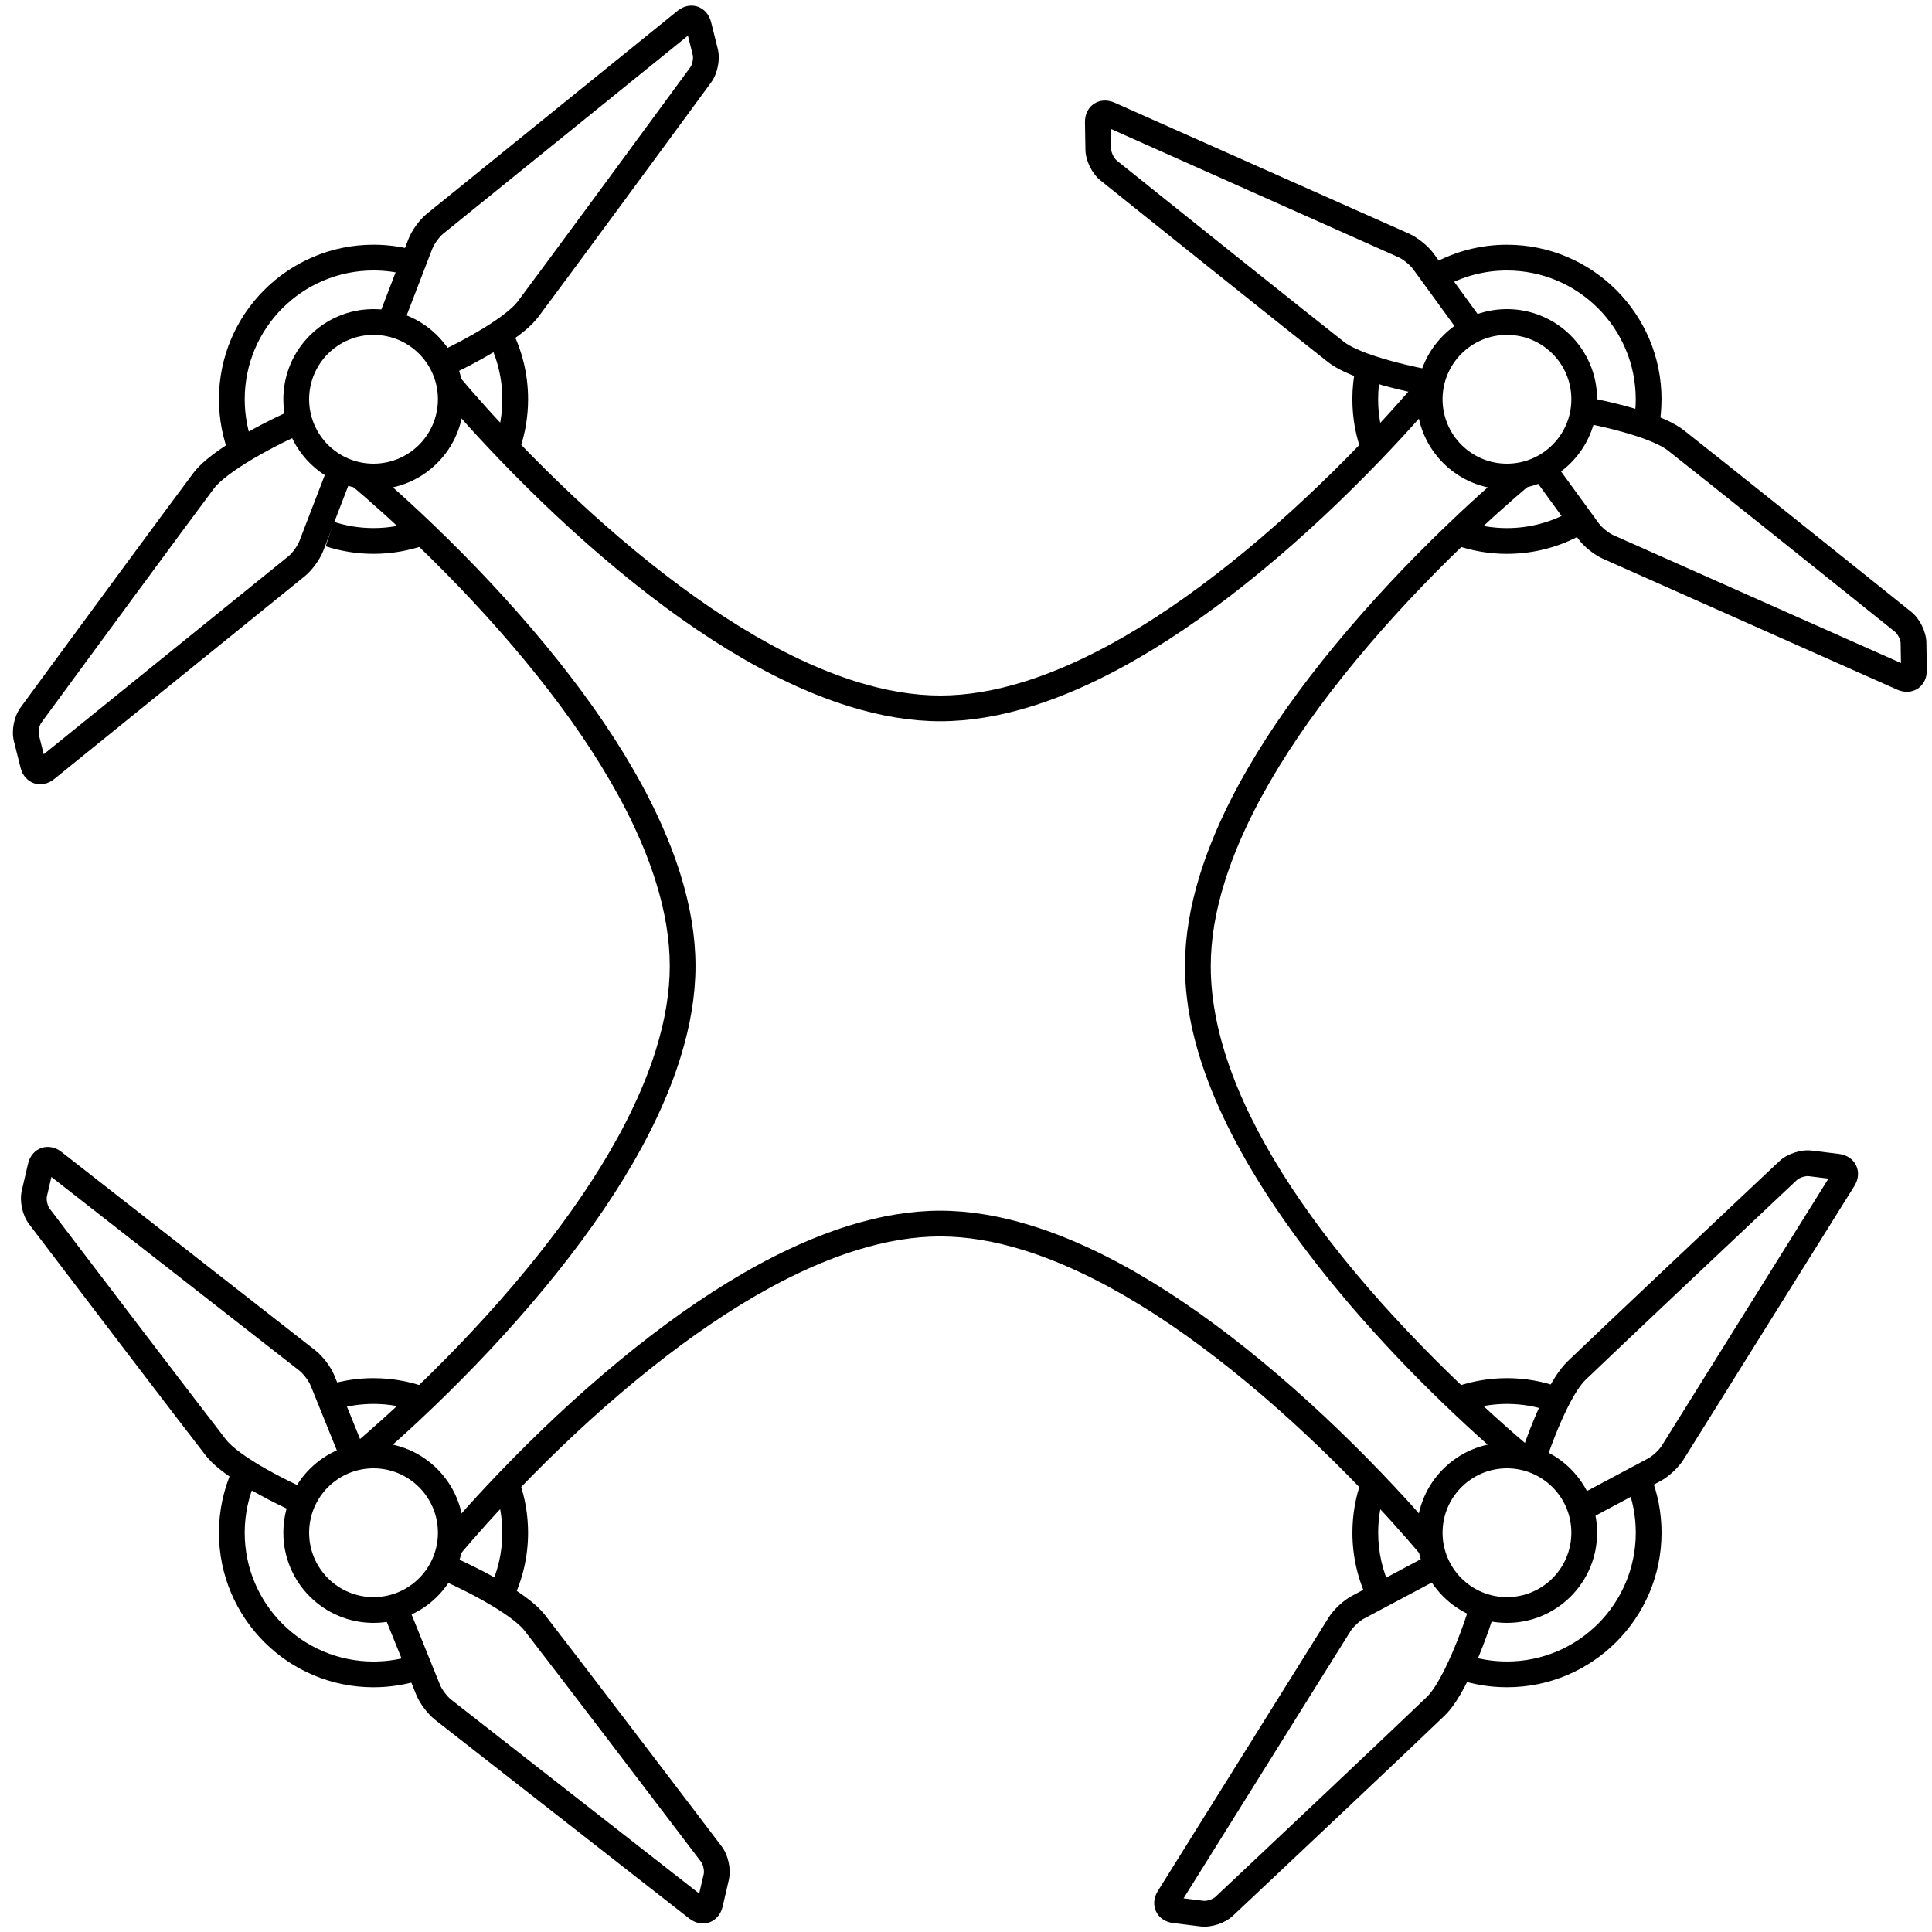 <svg viewBox="0 0 150 150" xmlns="http://www.w3.org/2000/svg" xmlns:xlink="http://www.w3.org/1999/xlink"><g fill-rule="evenodd" transform="translate(0-6)"><path d="m28.925 119.53c.233-.196.502-.427.805-.691.863-.751 1.825-1.617 2.859-2.586 2.955-2.768 5.91-5.811 8.67-9.04 5.601-6.553 9.677-13.01 11.576-19.12.765-2.458 1.163-4.828 1.163-7.097 0-2.269-.398-4.639-1.163-7.097-1.9-6.101-5.975-12.562-11.576-19.12-2.76-3.23-5.715-6.273-8.67-9.04-1.035-.969-1.996-1.835-2.859-2.586-.303-.264-.572-.494-.805-.691-.141-.119-.239-.2-.291-.243l-1.268 1.547c.045.037.136.113.27.226.225.19.487.414.782.671.846.736 1.789 1.585 2.805 2.537 2.904 2.72 5.809 5.712 8.517 8.881 5.44 6.365 9.383 12.615 11.187 18.41.708 2.275 1.073 4.446 1.073 6.503 0 2.056-.365 4.228-1.073 6.503-1.805 5.795-5.747 12.04-11.187 18.41-2.708 3.169-5.613 6.16-8.517 8.881-1.016.952-1.959 1.801-2.805 2.537-.295.257-.557.481-.782.671-.134.113-.225.189-.27.226l1.268 1.547c.052-.043.15-.124.291-.243m5.545-82.6c.196.233.427.502.691.805.751.863 1.617 1.825 2.586 2.859 2.768 2.955 5.811 5.91 9.04 8.67 6.553 5.601 13.01 9.677 19.12 11.576 2.458.765 4.828 1.163 7.097 1.163 2.269 0 4.639-.398 7.097-1.163 6.101-1.9 12.562-5.975 19.12-11.576 3.23-2.76 6.273-5.715 9.04-8.67.969-1.035 1.835-1.996 2.586-2.859.264-.303.494-.572.691-.805.119-.141.2-.239.243-.291l-1.547-1.268c-.037.045-.113.136-.226.27-.19.225-.414.487-.671.782-.736.846-1.585 1.789-2.537 2.805-2.72 2.904-5.712 5.809-8.881 8.517-6.365 5.44-12.615 9.383-18.41 11.187-2.275.708-4.446 1.073-6.503 1.073-2.056 0-4.228-.365-6.503-1.073-5.795-1.805-12.04-5.747-18.41-11.187-3.169-2.708-6.16-5.613-8.881-8.517-.952-1.016-1.801-1.959-2.537-2.805-.257-.295-.481-.557-.671-.782-.113-.134-.189-.225-.226-.27l-1.547 1.268c.043.052.124.15.243.291m82.6 5.545c-.233.196-.502.427-.805.691-.863.751-1.825 1.617-2.859 2.586-2.955 2.768-5.91 5.811-8.67 9.04-5.601 6.553-9.677 13.01-11.576 19.12-.765 2.458-1.163 4.828-1.163 7.097 0 6.538 3.259 13.795 8.941 21.456 4.03 5.432 8.861 10.534 13.711 14.943.726.66 1.389 1.245 1.975 1.749.353.304.604.514.739.625l1.268-1.547c-.123-.101-.362-.301-.703-.595-.572-.492-1.221-1.065-1.933-1.712-12.565-11.424-21.997-24.14-21.997-34.92 0-2.056.365-4.228 1.073-6.503 1.805-5.795 5.747-12.04 11.187-18.41 2.708-3.169 5.613-6.16 8.517-8.881 1.016-.952 1.959-1.801 2.805-2.537.295-.257.557-.481.782-.671.134-.113.225-.189.27-.226l-1.268-1.547c-.052.043-.15.124-.291.243m-5.545 82.6c-.196-.233-.427-.502-.691-.805-.751-.863-1.617-1.825-2.586-2.859-2.768-2.955-5.811-5.91-9.04-8.67-6.553-5.601-13.01-9.677-19.12-11.576-2.458-.765-4.828-1.163-7.097-1.163-2.269 0-4.639.398-7.097 1.163-6.101 1.9-12.562 5.975-19.12 11.576-3.23 2.76-6.273 5.715-9.04 8.67-.969 1.035-1.835 1.996-2.586 2.859-.264.303-.494.572-.691.805-.119.141-.2.239-.243.291l1.547 1.268c.037-.045.113-.136.226-.27.19-.225.414-.487.671-.782.736-.846 1.585-1.789 2.537-2.805 2.72-2.904 5.712-5.809 8.881-8.517 6.365-5.44 12.615-9.383 18.41-11.187 2.275-.708 4.446-1.073 6.503-1.073 2.056 0 4.228.365 6.503 1.073 5.795 1.805 12.04 5.747 18.41 11.187 3.169 2.708 6.16 5.613 8.881 8.517.952 1.016 1.801 1.959 2.537 2.805.257.295.481.557.671.782.113.134.189.225.226.27l1.547-1.268c-.043-.052-.124-.15-.243-.291"/><path d="m34 37c0-2.761-2.239-5-5-5-2.761 0-5 2.239-5 5 0 2.761 2.239 5 5 5 2.761 0 5-2.239 5-5m-12 0c0-3.866 3.134-7 7-7 3.866 0 7 3.134 7 7 0 3.866-3.134 7-7 7-3.866 0-7-3.134-7-7"/><g transform="translate(1 6)"><path d="m32.575 19.29c.135-.35.537-.904.826-1.138l19.01-15.383.376 1.505c.062.247-.034.734-.186.941-.11.15-.11.15-.606.826-.482.657-1.02 1.39-1.599 2.178-1.654 2.253-3.311 4.507-4.859 6.61-3.02 4.097-5.223 7.083-6.338 8.57-.158.211-.406.46-.732.733-.475.398-1.093.83-1.817 1.278-.672.416-1.397.823-2.122 1.202-.254.133-.49.253-.7.357-.125.062-.213.105-.258.126l-.903.429.859 1.806.903-.429c.054-.026.153-.073.288-.141.223-.111.472-.237.739-.377.764-.4 1.529-.83 2.247-1.274.799-.495 1.491-.978 2.049-1.445.434-.364.786-.717 1.048-1.066 1.12-1.494 3.329-4.482 6.309-8.531 1.588-2.158 3.245-4.412 4.9-6.666.579-.789 1.117-1.521 1.599-2.179.496-.676.496-.676.606-.827.504-.687.72-1.785.513-2.609l-.516-2.063c-.312-1.247-1.617-1.684-2.614-.878l-19.455 15.75c-.562.455-1.174 1.297-1.435 1.975l-2.142 5.569-.359.933 1.867.718.359-.933 2.142-5.569"/><path d="m4.367 50.851c.135-.35.537-.904.826-1.138l19.01-15.383.376 1.505c.062.247-.034.734-.186.941-.11.15-.11.15-.606.826-.482.657-1.02 1.39-1.599 2.178-1.654 2.253-3.311 4.507-4.859 6.61-3.02 4.097-5.223 7.083-6.338 8.57-.158.211-.406.46-.732.733-.475.398-1.093.83-1.817 1.278-.672.416-1.397.823-2.122 1.202-.254.133-.49.253-.7.357-.125.062-.213.105-.258.126l-.903.429.859 1.806.903-.429c.054-.026.153-.073.288-.141.223-.111.472-.237.739-.377.764-.4 1.529-.83 2.247-1.274.799-.495 1.491-.978 2.049-1.445.434-.364.786-.717 1.048-1.066 1.12-1.494 3.329-4.482 6.309-8.531 1.588-2.158 3.245-4.412 4.9-6.666.579-.789 1.117-1.521 1.599-2.179.496-.676.496-.676.606-.827.504-.687.72-1.785.513-2.609l-.516-2.063c-.312-1.247-1.617-1.684-2.614-.878l-19.455 15.75c-.562.455-1.174 1.297-1.435 1.975l-2.142 5.569-.359.933 1.867.718.359-.933 2.142-5.569" transform="matrix(-1 0 0-1 26.598 92.89)"/></g><path d="m117 49c2.201 0 4.317-.594 6.164-1.702l-1.029-1.715c-1.539.923-3.3 1.418-5.136 1.418-1.134 0-2.241-.188-3.288-.553l-.657 1.889c1.258.438 2.587.664 3.945.664m12-12c0-6.627-5.373-12-12-12-2.061 0-4.049.521-5.814 1.5l.97 1.749c1.469-.815 3.124-1.249 4.843-1.249 5.523 0 10 4.477 10 10 0 .613-.055 1.219-.164 1.813l1.967.36c.13-.712.196-1.438.196-2.173m-24 0c0 1.447.257 2.86.752 4.189l1.874-.698c-.412-1.106-.626-2.283-.626-3.491 0-.714.075-1.417.221-2.103l-1.956-.418c-.176.823-.265 1.667-.265 2.521"/><path d="m41 37c0-1.973-.477-3.879-1.378-5.588l-1.769.932c.75 1.423 1.147 3.01 1.147 4.655 0 1.112-.181 2.198-.532 3.228l1.893.645c.421-1.237.639-2.541.639-3.873m-12-12c-6.627 0-12 5.373-12 12 0 1.534.288 3.03.843 4.426l1.859-.738c-.462-1.163-.702-2.408-.702-3.688 0-5.523 4.477-10 10-10 .928 0 1.838.126 2.714.372l.541-1.925c-1.051-.296-2.144-.447-3.255-.447m0 24c1.381 0 2.732-.234 4.01-.686l-.668-1.885c-1.063.376-2.187.571-3.34.571-1.065 0-2.106-.166-3.096-.488l-.619 1.902c1.19.387 2.439.586 3.715.586"/><path d="m117 113c-1.323 0-2.618.215-3.847.63l.641 1.895c1.023-.346 2.102-.525 3.206-.525 1.185 0 2.34.206 3.429.603l.686-1.879c-1.307-.477-2.695-.724-4.114-.724m-12 12c0 1.867.427 3.675 1.238 5.313l1.793-.887c-.675-1.364-1.03-2.869-1.03-4.427 0-1.171.201-2.314.589-3.391l-1.882-.678c-.466 1.294-.708 2.666-.708 4.069m12 12c6.627 0 12-5.373 12-12 0-1.556-.297-3.073-.867-4.487l-1.855.748c.475 1.177.722 2.44.722 3.738 0 5.523-4.477 10-10 10-1.125 0-2.223-.185-3.263-.544l-.652 1.891c1.249.431 2.568.654 3.916.654"/><path d="m29 113c-1.194 0-2.366.175-3.488.515l.58 1.914c.934-.283 1.91-.429 2.907-.429 1.172 0 2.314.201 3.392.59l.678-1.881c-1.295-.467-2.667-.708-4.07-.708m-12 12c0 6.627 5.373 12 12 12 1.317 0 2.606-.213 3.83-.625l-.638-1.895c-1.019.343-2.093.52-3.192.52-5.523 0-10-4.477-10-10 0-1.42.296-2.797.861-4.065l-1.827-.814c-.678 1.523-1.034 3.177-1.034 4.879m24 0c0-1.359-.226-2.688-.664-3.946l-1.889.657c.365 1.047.553 2.154.553 3.288 0 1.559-.356 3.065-1.032 4.43l1.792.887c.812-1.639 1.24-3.449 1.24-5.317"/><path d="m122 37c0-2.761-2.239-5-5-5-2.761 0-5 2.239-5 5 0 2.761 2.239 5 5 5 2.761 0 5-2.239 5-5m-12 0c0-3.866 3.134-7 7-7 3.866 0 7 3.134 7 7 0 3.866-3.134 7-7 7-3.866 0-7-3.134-7-7"/><path d="m122 125c0-2.761-2.239-5-5-5-2.761 0-5 2.239-5 5 0 2.761 2.239 5 5 5 2.761 0 5-2.239 5-5m-12 0c0-3.866 3.134-7 7-7 3.866 0 7 3.134 7 7 0 3.866-3.134 7-7 7-3.866 0-7-3.134-7-7"/><path d="m34 125c0-2.761-2.239-5-5-5-2.761 0-5 2.239-5 5 0 2.761 2.239 5 5 5 2.761 0 5-2.239 5-5m-12 0c0-3.866 3.134-7 7-7 3.866 0 7 3.134 7 7 0 3.866-3.134 7-7 7-3.866 0-7-3.134-7-7"/><g transform="matrix(-.966.259.259.966 135.19.051)"><path d="m31.575 19.29c.135-.35.537-.904.826-1.138l19-15.414.384 1.536c.062.247-.034.734-.186.941-.11.15-.11.15-.606.826-.482.657-1.02 1.39-1.599 2.178-1.654 2.253-3.311 4.507-4.859 6.61-3.02 4.097-5.223 7.083-6.338 8.57-.158.211-.406.46-.732.733-.475.398-1.093.83-1.817 1.278-.672.416-1.397.823-2.122 1.202-.254.133-.49.253-.7.357-.125.062-.213.105-.258.126l-.903.429.859 1.806.903-.429c.054-.026.153-.073.288-.141.223-.111.472-.237.739-.377.764-.4 1.529-.83 2.247-1.274.799-.495 1.491-.978 2.049-1.445.434-.364.786-.717 1.048-1.066 1.12-1.494 3.329-4.482 6.309-8.531 1.588-2.158 3.245-4.412 4.9-6.666.579-.789 1.117-1.521 1.599-2.179.496-.676.496-.676.606-.827.504-.687.72-1.785.513-2.609l-.516-2.063c-.312-1.247-1.617-1.684-2.614-.878l-19.455 15.75c-.562.455-1.174 1.297-1.435 1.975l-2.142 5.569-.359.933 1.867.718.359-.933 2.142-5.569"/><path d="m22.731 42.15c-.135.35-.537.904-.826 1.138l-19.01 15.384-.377-1.506c-.062-.247.034-.734.186-.941.11-.15.11-.15.606-.826.482-.657 1.02-1.39 1.599-2.178 1.654-2.253 3.311-4.507 4.859-6.61 3.02-4.097 5.223-7.083 6.338-8.57.158-.211.406-.46.732-.733.475-.398 1.093-.83 1.817-1.278.672-.416 1.397-.823 2.122-1.202.254-.133.49-.253.7-.357.125-.062.213-.105.258-.126l.903-.429-.859-1.806-.903.429c-.054.026-.153.073-.288.141-.223.111-.472.237-.739.377-.764.4-1.529.83-2.247 1.274-.799.495-1.491.978-2.049 1.445-.434.364-.786.717-1.048 1.066-1.12 1.494-3.329 4.482-6.309 8.531-1.588 2.158-3.245 4.412-4.9 6.666-.579.789-1.117 1.521-1.599 2.179-.496.676-.496.676-.606.827-.504.687-.72 1.785-.513 2.609l.516 2.063c.312 1.247 1.617 1.684 2.614.878l19.455-15.75c.562-.455 1.174-1.297 1.435-1.975l2.142-5.569.359-.933-1.867-.718-.359.933-2.142 5.569"/></g><g transform="matrix(.122.993.993-.122 82.76 101.68)"><path d="m32.575 19.29c.135-.35.537-.904.826-1.138l19.01-15.396.38 1.518c.062.247-.034.734-.186.941-.11.15-.11.15-.606.826-.482.657-1.02 1.39-1.599 2.178-1.654 2.253-3.311 4.507-4.859 6.61-3.02 4.097-5.223 7.083-6.338 8.57-.158.211-.406.46-.732.733-.475.398-1.093.83-1.817 1.278-.672.416-1.397.823-2.122 1.202-.254.133-.49.253-.7.357-.125.062-.213.105-.258.126l-.903.429.859 1.806.903-.429c.054-.026.153-.073.288-.141.223-.111.472-.237.739-.377.764-.4 1.529-.83 2.247-1.274.799-.495 1.491-.978 2.049-1.445.434-.364.786-.717 1.048-1.066 1.12-1.494 3.329-4.482 6.309-8.531 1.588-2.158 3.245-4.412 4.9-6.666.579-.789 1.117-1.521 1.599-2.179.496-.676.496-.676.606-.827.504-.687.72-1.785.513-2.609l-.516-2.063c-.312-1.247-1.617-1.684-2.614-.878l-19.455 15.75c-.562.455-1.174 1.297-1.435 1.975l-2.142 5.569-.359.933 1.867.718.359-.933 2.142-5.569"/><path d="m22.912 42.723c-.135.35-.537.904-.826 1.138l-19.01 15.38-.376-1.503c-.062-.247.034-.734.186-.941.11-.15.11-.15.606-.826.482-.657 1.02-1.39 1.599-2.178 1.654-2.253 3.311-4.507 4.859-6.61 3.02-4.097 5.223-7.083 6.338-8.57.158-.211.406-.46.732-.733.475-.398 1.093-.83 1.817-1.278.672-.416 1.397-.823 2.122-1.202.254-.133.49-.253.7-.357.125-.062.213-.105.258-.126l.903-.429-.859-1.806-.903.429c-.054.026-.153.073-.288.141-.223.111-.472.237-.739.377-.764.4-1.529.83-2.247 1.274-.799.495-1.491.978-2.049 1.445-.434.364-.786.717-1.048 1.066-1.12 1.494-3.329 4.482-6.309 8.531-1.588 2.158-3.245 4.412-4.9 6.666-.579.789-1.117 1.521-1.599 2.179-.496.676-.496.676-.606.827-.504.687-.72 1.785-.513 2.609l.516 2.063c.312 1.247 1.617 1.684 2.614.878l19.455-15.75c.562-.455 1.174-1.297 1.435-1.975l2.142-5.569.359-.933-1.867-.718-.359.933-2.142 5.569"/></g><g transform="matrix(1-.017-.017-1 1.922 156.67)"><path d="m32.575 19.29c.135-.35.537-.904.826-1.138l19.01-15.39.378 1.512c.062.247-.034.734-.186.941-.11.15-.11.15-.606.826-.482.657-1.02 1.39-1.599 2.178-1.654 2.253-3.311 4.507-4.859 6.61-3.02 4.097-5.223 7.083-6.338 8.57-.158.211-.406.46-.732.733-.475.398-1.093.83-1.817 1.278-.672.416-1.397.823-2.122 1.202-.254.133-.49.253-.7.357-.125.062-.213.105-.258.126l-.903.429.859 1.806.903-.429c.054-.026.153-.073.288-.141.223-.111.472-.237.739-.377.764-.4 1.529-.83 2.247-1.274.799-.495 1.491-.978 2.049-1.445.434-.364.786-.717 1.048-1.066 1.12-1.494 3.329-4.482 6.309-8.531 1.588-2.158 3.245-4.412 4.9-6.666.579-.789 1.117-1.521 1.599-2.179.496-.676.496-.676.606-.827.504-.687.72-1.785.513-2.609l-.516-2.063c-.312-1.247-1.617-1.684-2.614-.878l-19.455 15.75c-.562.455-1.174 1.297-1.435 1.975l-2.142 5.569-.359.933 1.867.718.359-.933 2.142-5.569"/><path d="m22.912 42.723c-.135.35-.537.904-.826 1.138l-19.01 15.376-.375-1.498c-.062-.247.034-.734.186-.941.11-.15.11-.15.606-.826.482-.657 1.02-1.39 1.599-2.178 1.654-2.253 3.311-4.507 4.859-6.61 3.02-4.097 5.223-7.083 6.338-8.57.158-.211.406-.46.732-.733.475-.398 1.093-.83 1.817-1.278.672-.416 1.397-.823 2.122-1.202.254-.133.49-.253.7-.357.125-.062.213-.105.258-.126l.903-.429-.859-1.806-.903.429c-.054.026-.153.073-.288.141-.223.111-.472.237-.739.377-.764.4-1.529.83-2.247 1.274-.799.495-1.491.978-2.049 1.445-.434.364-.786.717-1.048 1.066-1.12 1.494-3.329 4.482-6.309 8.531-1.588 2.158-3.245 4.412-4.9 6.666-.579.789-1.117 1.521-1.599 2.179-.496.676-.496.676-.606.827-.504.687-.72 1.785-.513 2.609l.516 2.063c.312 1.247 1.617 1.684 2.614.878l19.455-15.75c.562-.455 1.174-1.297 1.435-1.975l2.142-5.569.359-.933-1.867-.718-.359.933-2.142 5.569"/></g></g></svg>